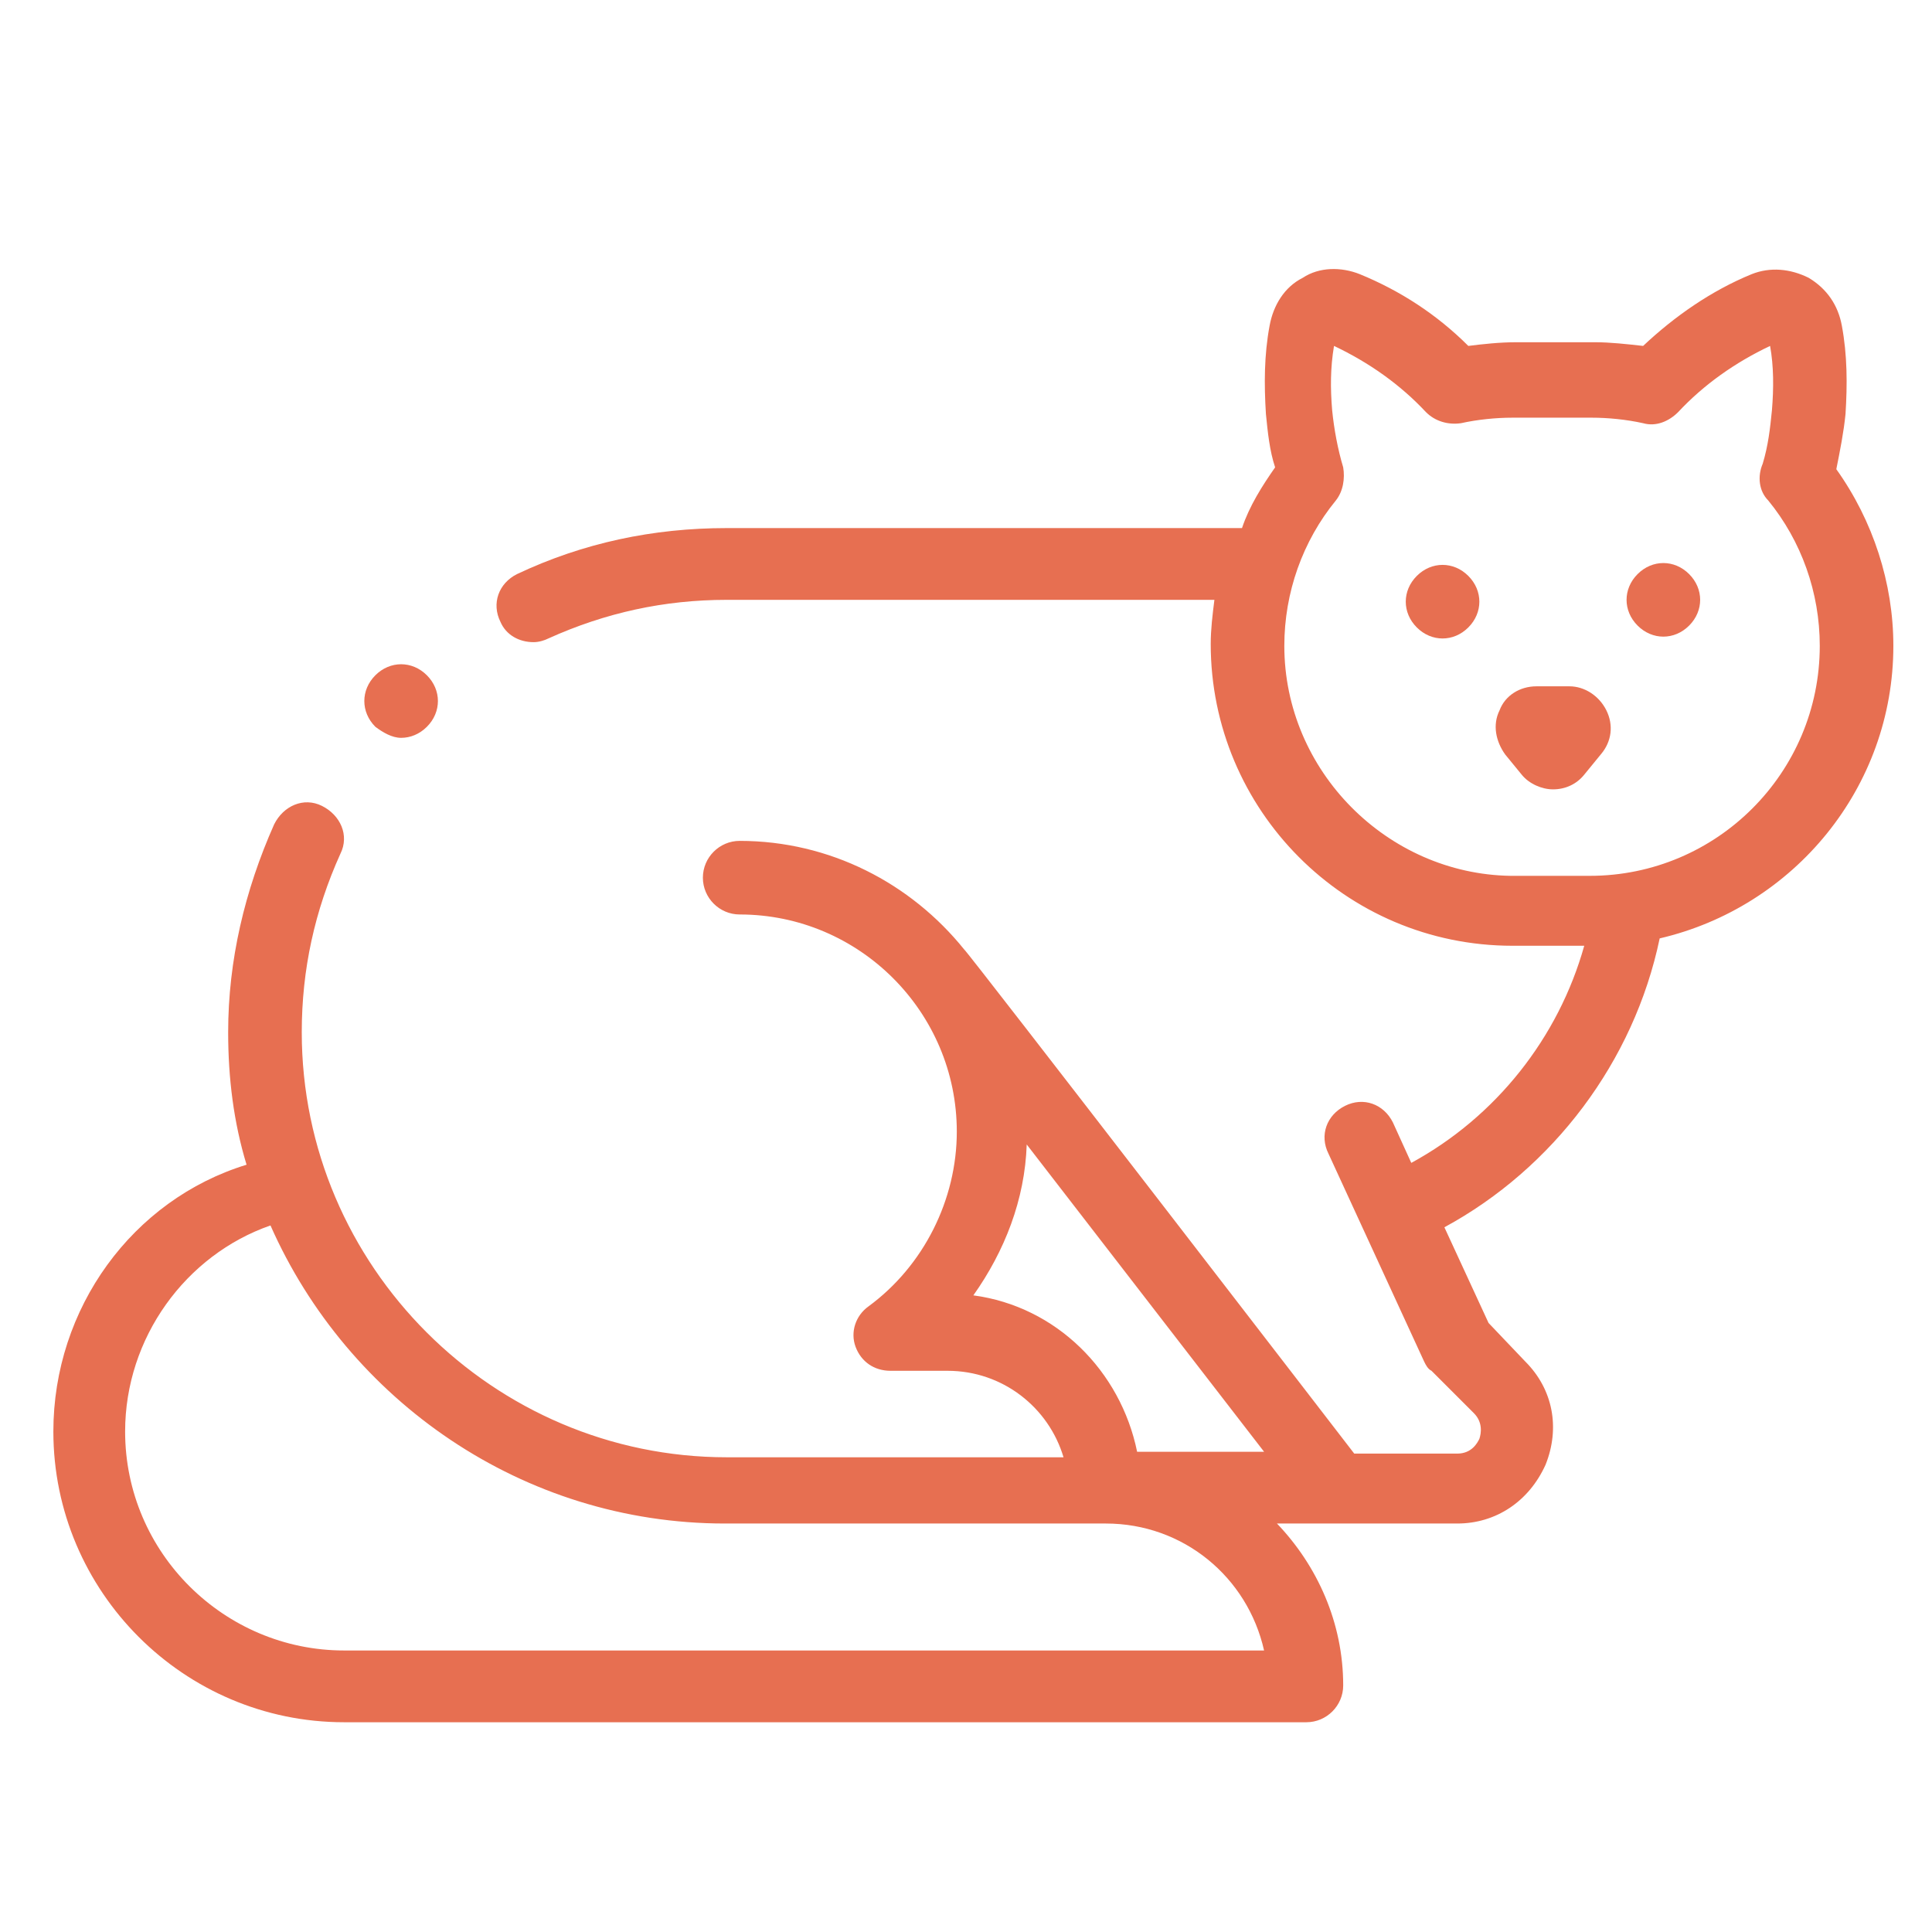 <?xml version="1.0" encoding="utf-8"?>
<!-- Generator: Adobe Illustrator 22.1.0, SVG Export Plug-In . SVG Version: 6.00 Build 0)  -->
<svg version="1.1" xmlns="http://www.w3.org/2000/svg" xmlns:xlink="http://www.w3.org/1999/xlink" x="0px" y="0px"
	 viewBox="0 0 105 105" style="enable-background:new 0 0 105 105;" xml:space="preserve">
<style type="text/css">
	.st0{fill:#F15A24;}
	.st1{display:none;}
	.st2{display:inline;fill:#F15A24;}
	.st3{display:inline;}
	.st4{display:inline;fill:none;stroke:#000000;stroke-miterlimit:10;}
	.st5{fill:#FFFFFF;stroke:#000000;stroke-miterlimit:10;}
	.st6{display:inline;fill:#FFFFFF;stroke:#000000;stroke-miterlimit:10;}
	.st7{fill:none;stroke:#000000;stroke-miterlimit:10;}
	.st8{fill:#E76F51;}
	.st9{fill:#ED1E79;}
	.st10{stroke:#000000;stroke-miterlimit:10;}
	.st11{fill:#FFFFFF;}
	.st12{display:none;fill:url(#);}
	.st13{fill:none;stroke:#12100B;stroke-width:0.5;stroke-miterlimit:10;}
	.st14{fill:none;stroke:#13110C;stroke-width:0.5;stroke-linecap:round;stroke-miterlimit:10;}
	.st15{fill:#12100B;}
	.st16{fill:#2A9D8F;}
	.st17{display:none;fill:#264653;}
	.st18{fill:#F2F2F2;}
	.st19{fill:#F4A261;}
	.st20{display:inline;fill:#F2F2F2;}
	.st21{clip-path:url(#SVGID_2_);fill:#F2F2F2;}
	.st22{clip-path:url(#SVGID_4_);fill:#E76F51;}
	.st23{clip-path:url(#SVGID_6_);fill:#E76F51;}
	.st24{clip-path:url(#SVGID_8_);fill:#E76F51;}
	.st25{clip-path:url(#SVGID_10_);fill:#E76F51;}
	.st26{clip-path:url(#SVGID_12_);fill:#E76F51;}
	.st27{clip-path:url(#SVGID_14_);fill:#E76F51;}
	.st28{clip-path:url(#SVGID_16_);fill:#E76F51;}
	.st29{clip-path:url(#SVGID_18_);fill:#F2F2F2;}
	.st30{clip-path:url(#SVGID_20_);fill:#E76F51;}
	.st31{clip-path:url(#SVGID_22_);fill:#E76F51;}
	.st32{clip-path:url(#SVGID_24_);fill:#E76F51;}
	.st33{fill:#264653;}
</style>
<g id="Layer_2">
</g>
<g id="Layer_1">
</g>
<g id="Layer_3">
</g>
<g id="Layer_4">
</g>
<g id="Guides" class="st1">
</g>
<g id="Layer_5">
</g>
<g id="Layer_7">
	<g>
		<g>
			<path class="st8" d="M87.3,38.6c-0.4-0.8-1.2-1.3-2-1.3h-1.8c-0.9,0-1.7,0.5-2,1.3c-0.4,0.8-0.2,1.7,0.3,2.4l0.9,1.1
				c0.4,0.5,1.1,0.8,1.7,0.8c0.7,0,1.3-0.3,1.7-0.8L87,41C87.6,40.3,87.7,39.4,87.3,38.6L87.3,38.6z M87.3,38.6"/>
			<path class="st8" d="M78.4,30.7c-0.5,0-1,0.2-1.4,0.6c-0.4,0.4-0.6,0.9-0.6,1.4c0,0.5,0.2,1,0.6,1.4c0.4,0.4,0.9,0.6,1.4,0.6
				c0.5,0,1-0.2,1.4-0.6c0.4-0.4,0.6-0.9,0.6-1.4c0-0.5-0.2-1-0.6-1.4C79.4,30.9,78.9,30.7,78.4,30.7L78.4,30.7z M78.4,30.7"/>
			<g>
				<defs>
					<rect id="SVGID_11_" x="2.9" y="14.6" width="100" height="79.2"/>
				</defs>
				<clipPath id="SVGID_2_">
					<use xlink:href="#SVGID_11_"  style="overflow:visible;"/>
				</clipPath>
				<path style="clip-path:url(#SVGID_2_);fill:#E76F51;" d="M90.4,34.6c0.5,0,1-0.2,1.4-0.6c0.4-0.4,0.6-0.9,0.6-1.4
					c0-0.5-0.2-1-0.6-1.4c-0.4-0.4-0.9-0.6-1.4-0.6c-0.5,0-1,0.2-1.4,0.6c-0.4,0.4-0.6,0.9-0.6,1.4c0,0.5,0.2,1,0.6,1.4
					C89.4,34.4,89.9,34.6,90.4,34.6L90.4,34.6z M90.4,34.6"/>
				<path style="clip-path:url(#SVGID_2_);fill:#E76F51;" d="M90.2,51c7.3-1.7,12.7-8.2,12.7-15.9c0-3.4-1.1-6.8-3.1-9.6
					c0.2-1,0.4-2,0.5-3c0.1-1.6,0.1-3.2-0.2-4.8c-0.2-1.1-0.8-2-1.8-2.6c-1-0.5-2.1-0.6-3.1-0.2c-2.2,0.9-4.2,2.3-5.9,3.9
					c-0.9-0.1-1.8-0.2-2.6-0.2h-4.3c-0.9,0-1.8,0.1-2.6,0.2c-1.7-1.7-3.7-3-5.9-3.9c-1-0.4-2.2-0.4-3.1,0.2c-1,0.5-1.6,1.5-1.8,2.6
					c-0.3,1.6-0.3,3.2-0.2,4.8c0.1,1,0.2,2,0.5,2.9c-0.7,1-1.4,2.1-1.8,3.3H39.5c-4,0-7.8,0.8-11.4,2.5c-1,0.5-1.4,1.6-0.9,2.6
					c0.3,0.7,1,1.1,1.8,1.1c0.3,0,0.6-0.1,0.8-0.2c3.1-1.4,6.3-2.1,9.7-2.1H66c-0.1,0.8-0.2,1.6-0.2,2.4c0,9,7.3,16.4,16.4,16.4h3.9
					c-1.4,5-4.8,9.3-9.4,11.8l-1-2.2c-0.5-1-1.6-1.4-2.6-0.9c-1,0.5-1.4,1.6-0.9,2.6L77.4,74c0.1,0.2,0.2,0.4,0.4,0.5l2.3,2.3
					c0.5,0.5,0.4,1.1,0.3,1.4c-0.1,0.2-0.4,0.8-1.2,0.8h-5.6c0,0-21.1-27.4-21.2-27.4c-2.9-3.6-7.3-5.9-12.2-5.9c-1.1,0-2,0.9-2,2
					c0,1.1,0.9,2,2,2c6.5,0,11.8,5.3,11.8,11.8c0,3.7-1.8,7.3-4.8,9.5c-0.7,0.5-1,1.4-0.7,2.2c0.3,0.8,1,1.3,1.9,1.3h3.1
					c3,0,5.5,2,6.3,4.7H39.5c-12.7,0-23.1-10.4-23.1-23.1c0-3.4,0.7-6.6,2.1-9.7c0.5-1,0-2.1-1-2.6c-1-0.5-2.1,0-2.6,1
					c-1.6,3.6-2.5,7.4-2.5,11.3c0,2.5,0.3,4.9,1,7.2C7.2,65.2,2.9,71.1,2.9,77.8c0,8.7,7.1,15.8,15.8,15.8H71c1.1,0,2-0.9,2-2
					c0-3.4-1.4-6.5-3.6-8.8h9.8c2.1,0,3.9-1.2,4.8-3.2c0.8-2,0.4-4.1-1.1-5.6l-2-2.1l-2.4-5.2C84.4,63.5,88.8,57.7,90.2,51L90.2,51z
					 M69.8,35.1c0-2.9,1-5.7,2.8-7.9c0.4-0.5,0.5-1.2,0.4-1.8c-0.3-1-0.5-2.1-0.6-3.1c-0.1-1.2-0.1-2.3,0.1-3.5
					c1.9,0.9,3.6,2.1,5,3.6c0.5,0.5,1.2,0.7,1.9,0.6c0.9-0.2,1.9-0.3,2.8-0.3h4.3c0.9,0,1.9,0.1,2.8,0.3c0.7,0.2,1.4-0.1,1.9-0.6
					c1.4-1.5,3.1-2.7,5-3.6c0.2,1.1,0.2,2.3,0.1,3.5c-0.1,1-0.2,1.9-0.5,2.9c-0.3,0.7-0.2,1.5,0.3,2c1.8,2.2,2.8,5,2.8,7.9
					c0,6.9-5.6,12.5-12.5,12.5h-4.3C75.4,47.5,69.8,41.9,69.8,35.1L69.8,35.1z M52.9,70.4c1.7-2.4,2.8-5.2,2.9-8.2l12.9,16.7h-6.9
					C60.9,74.5,57.4,71,52.9,70.4L52.9,70.4z M18.7,89.7c-6.5,0-11.9-5.3-11.9-11.9c0-5.1,3.3-9.6,7.9-11.2
					c4.2,9.5,13.7,16.2,24.7,16.2h20.7c4.2,0,7.7,2.9,8.6,6.9H18.7z M18.7,89.7"/>
			</g>
			<path class="st8" d="M21.8,40.1c0.5,0,1-0.2,1.4-0.6c0.4-0.4,0.6-0.9,0.6-1.4s-0.2-1-0.6-1.4c-0.4-0.4-0.9-0.6-1.4-0.6
				c-0.5,0-1,0.2-1.4,0.6c-0.4,0.4-0.6,0.9-0.6,1.4s0.2,1,0.6,1.4C20.8,39.8,21.3,40.1,21.8,40.1L21.8,40.1z M21.8,40.1"/>
		</g>
	</g>
</g>
<g id="Layer_8">
</g>
<g id="Layer_9">
</g>
<g id="Layer_10">
</g>
<g id="Layer_11">
</g>
</svg>
